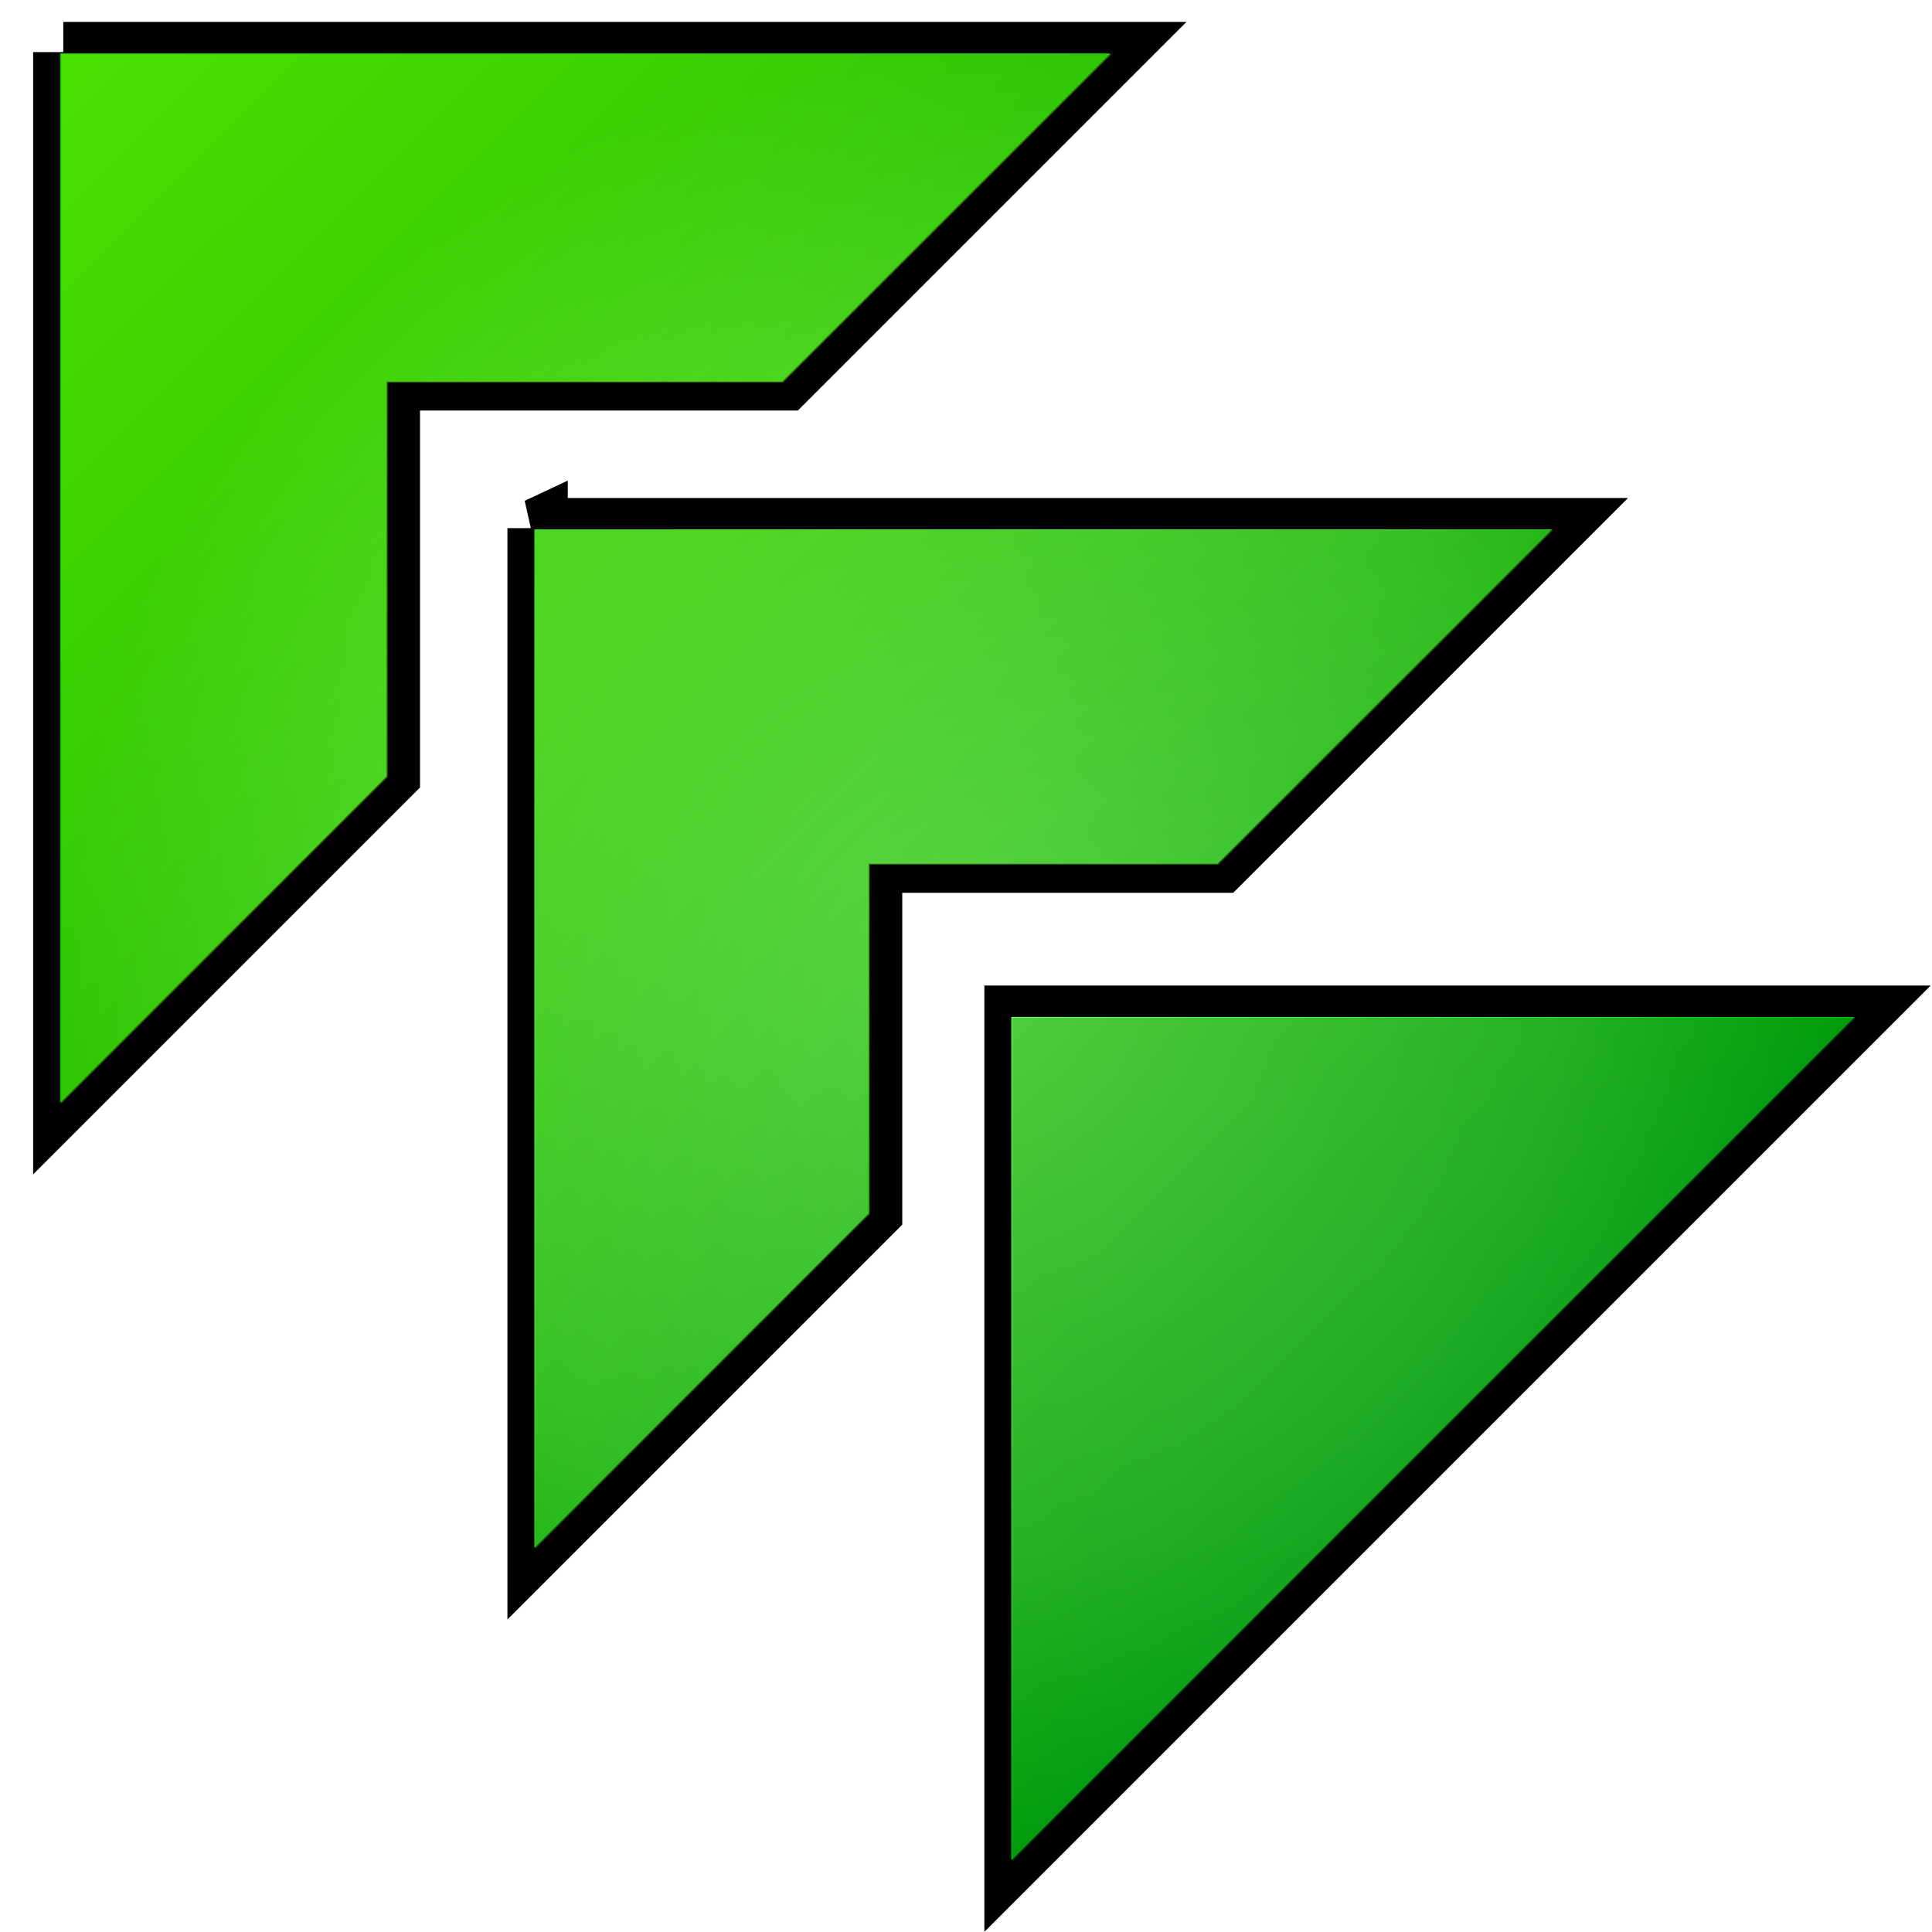 <?xml version="1.0" encoding="UTF-8" standalone="no"?>
<!-- Created with Inkscape (http://www.inkscape.org/) -->

<svg
   xmlns:dc="http://purl.org/dc/elements/1.1/"
   xmlns:cc="http://creativecommons.org/ns#"
   xmlns:rdf="http://www.w3.org/1999/02/22-rdf-syntax-ns#"
   xmlns:svg="http://www.w3.org/2000/svg"
   xmlns="http://www.w3.org/2000/svg"
   xmlns:xlink="http://www.w3.org/1999/xlink"
   xmlns:sodipodi="http://sodipodi.sourceforge.net/DTD/sodipodi-0.dtd"
   xmlns:inkscape="http://www.inkscape.org/namespaces/inkscape"
   width="64px"
   height="64px"
   id="svg2985"
   version="1.1"
   inkscape:version="0.48.0 r9654"
   sodipodi:docname="move3.svg">
  <defs
     id="defs2987">
    <linearGradient
       id="linearGradient4225">
      <stop
         style="stop-color:#73ff6e;stop-opacity:1;"
         offset="0"
         id="stop4227" />
      <stop
         id="stop4235"
         offset="0.663"
         style="stop-color:#39e037;stop-opacity:1;" />
      <stop
         style="stop-color:#00c200;stop-opacity:1;"
         offset="1"
         id="stop4229" />
    </linearGradient>
    <linearGradient
       id="linearGradient4217">
      <stop
         style="stop-color:#00ff00;stop-opacity:1;"
         offset="0"
         id="stop4219" />
      <stop
         style="stop-color:#8fffa9;stop-opacity:1;"
         offset="1"
         id="stop4221" />
    </linearGradient>
    <linearGradient
       id="linearGradient4207">
      <stop
         style="stop-color:#007418;stop-opacity:1;"
         offset="0"
         id="stop4209" />
      <stop
         style="stop-color:#95ff00;stop-opacity:1;"
         offset="1"
         id="stop4211" />
    </linearGradient>
    <filter
       inkscape:collect="always"
       id="filter4177">
      <feGaussianBlur
         inkscape:collect="always"
         stdDeviation="0.636"
         id="feGaussianBlur4179" />
    </filter>
    <linearGradient
       inkscape:collect="always"
       xlink:href="#linearGradient4207"
       id="linearGradient4215"
       x1="49.275"
       y1="49.434"
       x2="0.287"
       y2="0.241"
       gradientUnits="userSpaceOnUse" />
    <radialGradient
       inkscape:collect="always"
       xlink:href="#linearGradient4225"
       id="radialGradient4233"
       cx="31.906"
       cy="32.031"
       fx="31.906"
       fy="32.031"
       r="31.688"
       gradientTransform="matrix(1,0,0,1.007,0,-0.221)"
       gradientUnits="userSpaceOnUse" />
  </defs>
  <sodipodi:namedview
     id="base"
     pagecolor="#ffffff"
     bordercolor="#666666"
     borderopacity="1.0"
     inkscape:pageopacity="0.0"
     inkscape:pageshadow="2"
     inkscape:zoom="7.7781746"
     inkscape:cx="7.6824372"
     inkscape:cy="34.884695"
     inkscape:current-layer="layer2"
     showgrid="true"
     inkscape:document-units="px"
     inkscape:grid-bbox="true"
     inkscape:snap-grids="false"
     inkscape:snap-to-guides="false"
     inkscape:window-width="1440"
     inkscape:window-height="880"
     inkscape:window-x="-2"
     inkscape:window-y="-3"
     inkscape:window-maximized="1"
     showguides="true"
     inkscape:guide-bbox="true">
    <inkscape:grid
       type="xygrid"
       id="grid2993" />
  </sodipodi:namedview>
  <g
     inkscape:groupmode="layer"
     id="layer2"
     inkscape:label="Layer 0"
     sodipodi:insensitive="true"
     style="display:inline">
    <path
       transform="matrix(0.938,0,0,0.938,1.892,1.608)"
       sodipodi:type="inkscape:offset"
       inkscape:radius="0"
       inkscape:original="M 0.21875 0.125 L 0.21875 37.1875 L 11.75 25.65625 L 11.75 11.71875 L 25.71875 11.71875 L 37.3125 0.125 L 0.21875 0.125 z M 16.96875 16.9375 L 16.96875 52.90625 L 28.78125 41.09375 L 28.78125 28.75 L 41.09375 28.75 L 52.90625 16.9375 L 16.96875 16.9375 z M 33.8125 34.15625 L 33.8125 63.9375 L 63.59375 34.15625 L 33.8125 34.15625 z "
       style="fill:#000000;fill-opacity:1;stroke:#000000;stroke-width:2.132;stroke-miterlimit:4;stroke-opacity:1;stroke-dasharray:none;filter:url(#filter4177)"
       id="path4130-6"
       d="m 0.219,0.125 0,37.062 11.531,-11.531 0,-13.938 13.969,0 L 37.312,0.125 l -37.094,0 z m 16.75,16.812 0,35.969 11.812,-11.812 0,-12.344 12.312,0 11.812,-11.812 -35.938,0 z m 16.844,17.219 0,29.781 29.781,-29.781 -29.781,0 z" />
  </g>
  <g
     id="layer1"
     inkscape:label="Layer 1"
     inkscape:groupmode="layer"
     style="display:inline"
     sodipodi:insensitive="true">
    <path
       sodipodi:type="inkscape:offset"
       inkscape:radius="0"
       inkscape:original="M 0.21875 0.125 L 0.21875 37.1875 L 11.75 25.65625 L 11.75 11.71875 L 25.71875 11.71875 L 37.3125 0.125 L 0.21875 0.125 z M 16.96875 16.9375 L 16.96875 52.90625 L 28.78125 41.09375 L 28.78125 28.75 L 41.09375 28.75 L 52.90625 16.9375 L 16.96875 16.9375 z M 33.8125 34.15625 L 33.8125 63.9375 L 63.59375 34.15625 L 33.8125 34.15625 z "
       style="fill:url(#radialGradient4233);fill-opacity:1;stroke:#000000;stroke-width:0;stroke-miterlimit:4;stroke-opacity:1;stroke-dasharray:none"
       id="path4130"
       d="m 0.219,0.125 0,37.062 11.531,-11.531 0,-13.938 13.969,0 L 37.312,0.125 l -37.094,0 z m 16.75,16.812 0,35.969 11.812,-11.812 0,-12.344 12.312,0 11.812,-11.812 -35.938,0 z m 16.844,17.219 0,29.781 29.781,-29.781 -29.781,0 z"
       transform="matrix(0.938,0,0,0.938,1.785,1.649)" />
    <path
       style="fill:#007400;fill-opacity:1;stroke:none"
       d="M 1.913,1.746 62.105,61.696"
       id="path4050"
       inkscape:connector-curvature="0" />
  </g>
  <g
     inkscape:groupmode="layer"
     id="layer3"
     inkscape:label="Layer 2"
     style="display:inline"
     sodipodi:insensitive="true">
    <path
       sodipodi:type="inkscape:offset"
       inkscape:radius="0"
       inkscape:original="M 0.21875 0.125 L 0.21875 37.1875 L 11.75 25.65625 L 11.75 11.71875 L 25.71875 11.71875 L 37.3125 0.125 L 0.21875 0.125 z M 16.96875 16.9375 L 16.96875 52.90625 L 28.78125 41.09375 L 28.78125 28.75 L 41.09375 28.75 L 52.90625 16.9375 L 16.96875 16.9375 z M 33.8125 34.15625 L 33.8125 63.9375 L 63.59375 34.15625 L 33.8125 34.15625 z "
       style="opacity:0.5;fill:url(#linearGradient4215);fill-opacity:1;stroke:#000000;stroke-width:0;stroke-miterlimit:4;stroke-opacity:1;stroke-dasharray:none"
       id="path4130-9"
       d="m 0.219,0.125 0,37.062 11.531,-11.531 0,-13.938 13.969,0 L 37.312,0.125 l -37.094,0 z m 16.75,16.812 0,35.969 11.812,-11.812 0,-12.344 12.312,0 11.812,-11.812 -35.938,0 z m 16.844,17.219 0,29.781 29.781,-29.781 -29.781,0 z"
       transform="matrix(0.938,0,0,0.938,1.82,1.677)" />
  </g>
</svg>

